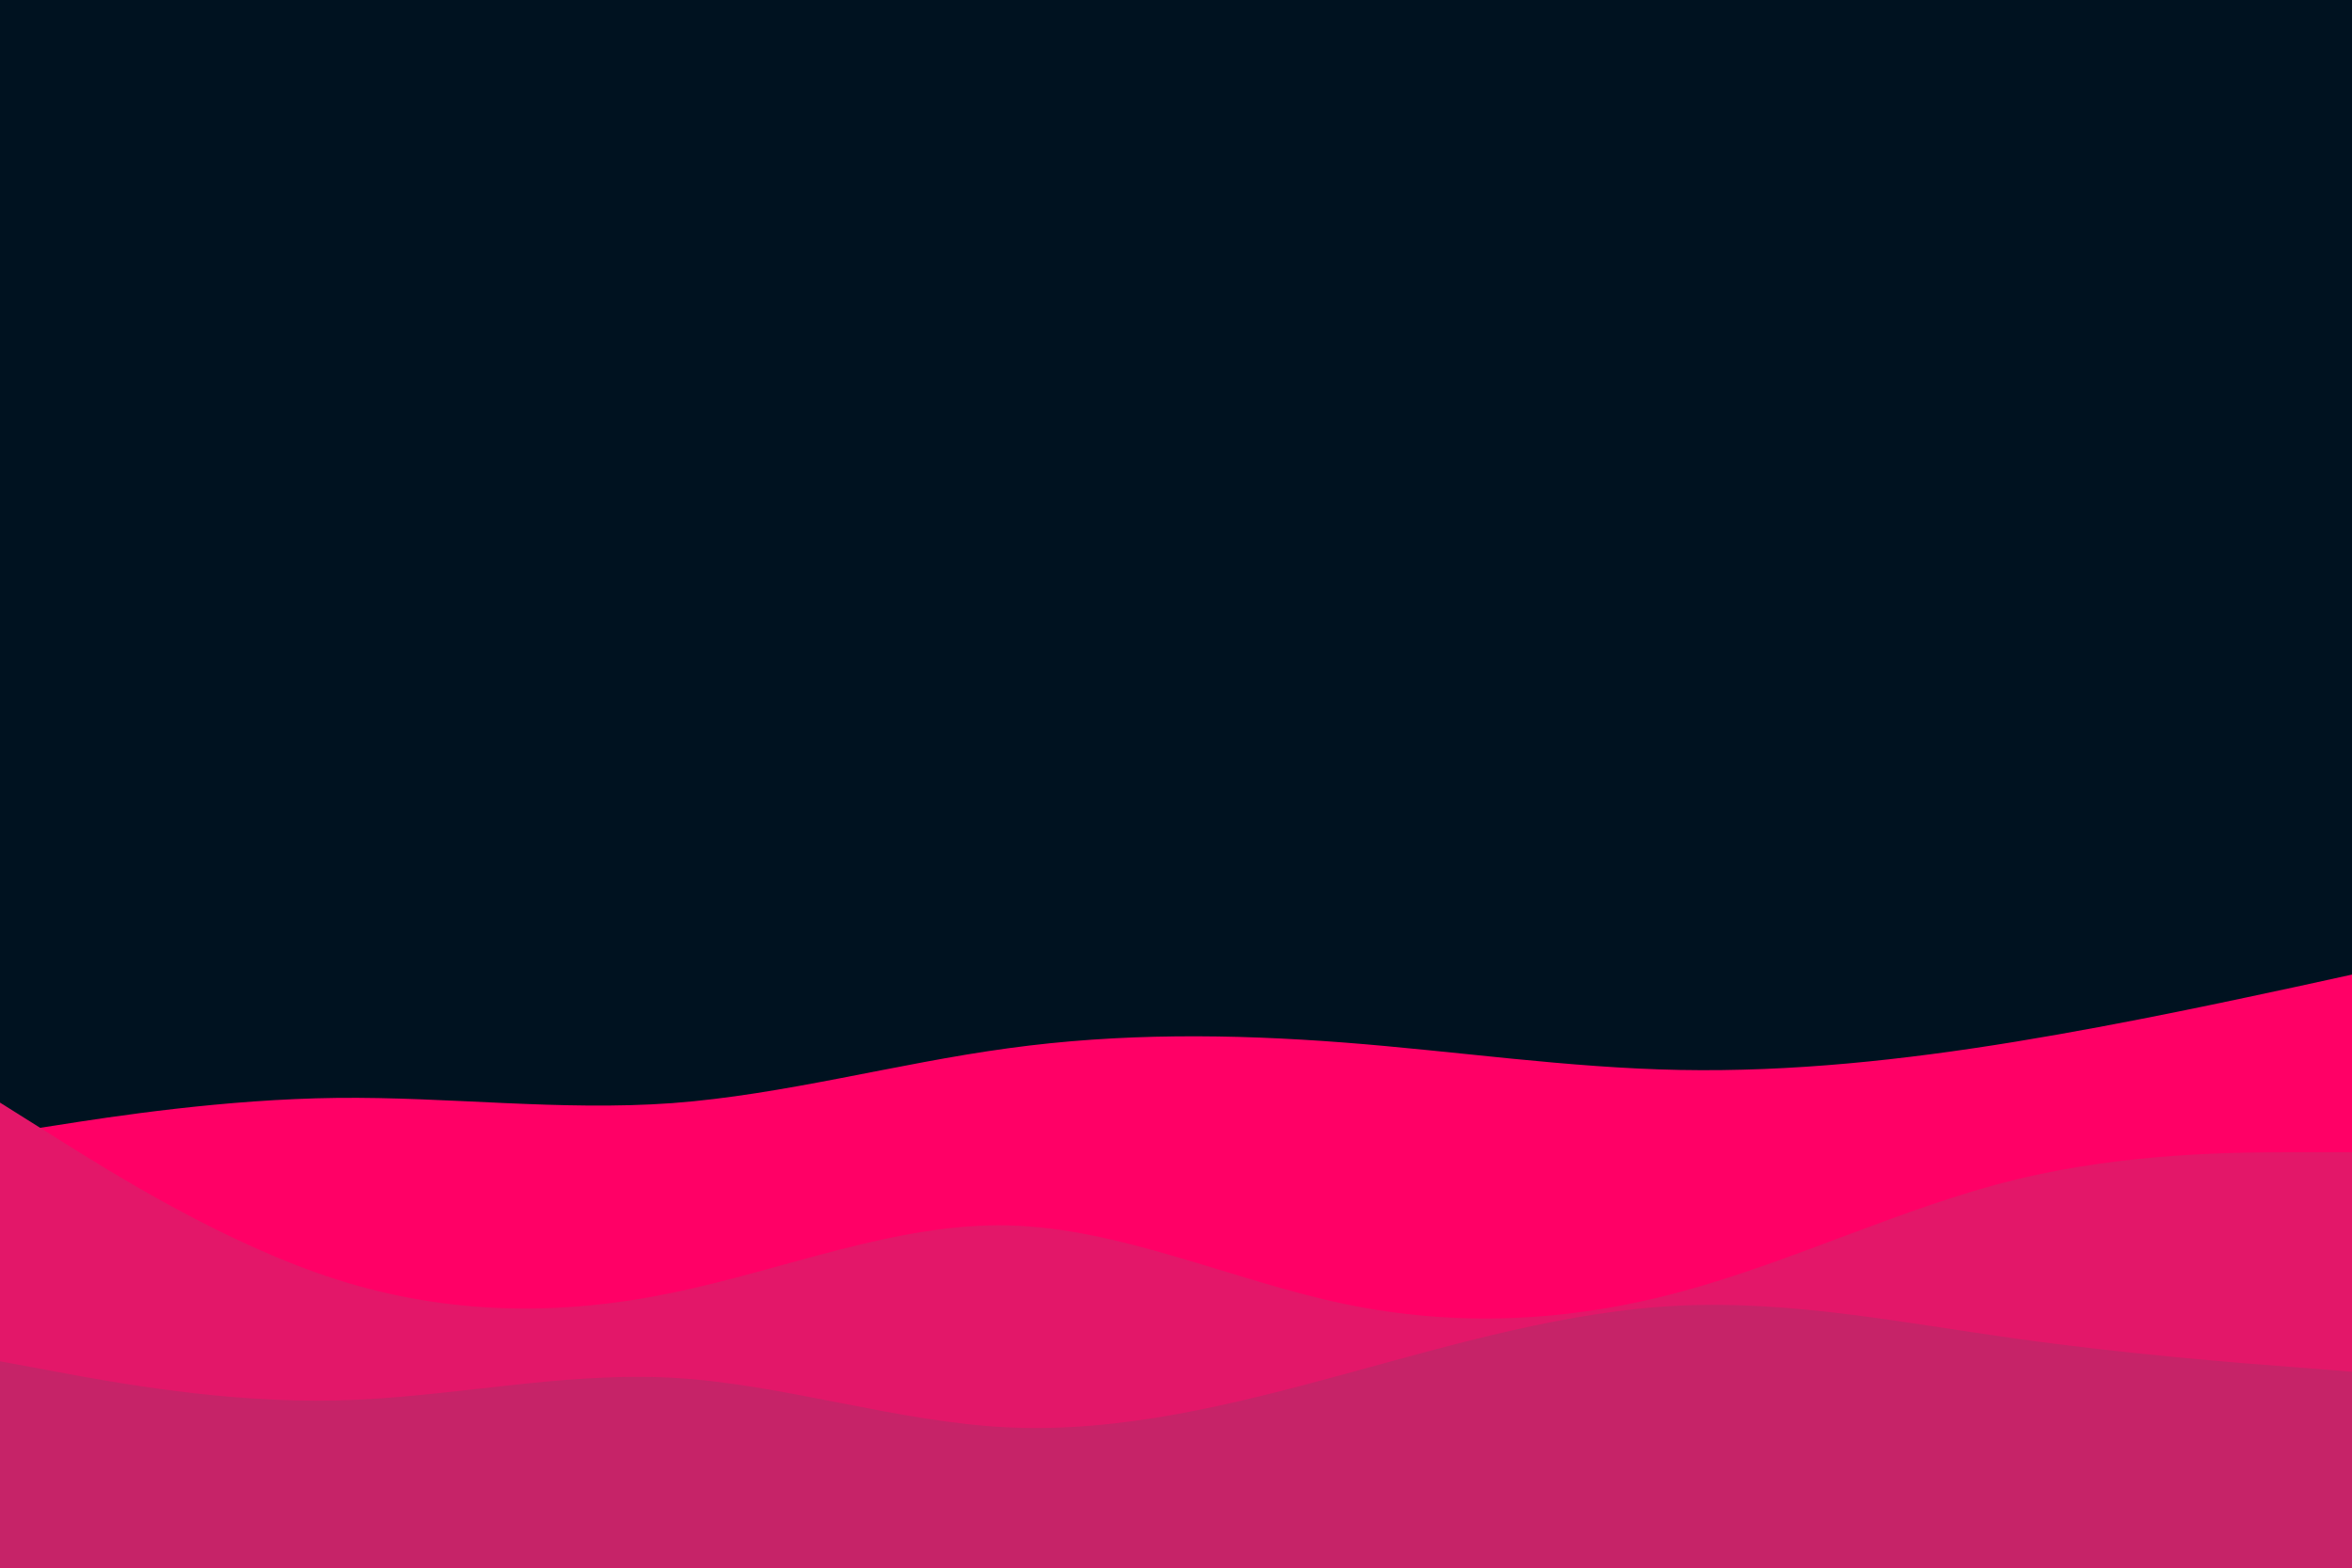 <svg id="visual" viewBox="0 0 900 600" width="900" height="600" xmlns="http://www.w3.org/2000/svg" xmlns:xlink="http://www.w3.org/1999/xlink" version="1.1"><rect x="0" y="0" width="900" height="600" fill="#001220"></rect><path d="M0 434L21.5 430.7C43 427.3 86 420.7 128.8 420.2C171.7 419.7 214.3 425.3 257.2 422.2C300 419 343 407 385.8 401.2C428.7 395.3 471.3 395.7 514.2 399C557 402.3 600 408.7 642.8 409.5C685.7 410.3 728.3 405.7 771.2 398.7C814 391.7 857 382.3 878.5 377.7L900 373L900 601L878.5 601C857 601 814 601 771.2 601C728.3 601 685.7 601 642.8 601C600 601 557 601 514.2 601C471.3 601 428.7 601 385.8 601C343 601 300 601 257.2 601C214.3 601 171.7 601 128.8 601C86 601 43 601 21.5 601L0 601Z" fill="#ff0066"></path><path d="M0 422L21.5 435.5C43 449 86 476 128.8 489.7C171.7 503.3 214.3 503.7 257.2 494.8C300 486 343 468 385.8 469C428.7 470 471.3 490 514.2 499C557 508 600 506 642.8 494.5C685.7 483 728.3 462 771.2 451.5C814 441 857 441 878.5 441L900 441L900 601L878.5 601C857 601 814 601 771.2 601C728.3 601 685.7 601 642.8 601C600 601 557 601 514.2 601C471.3 601 428.7 601 385.8 601C343 601 300 601 257.2 601C214.3 601 171.7 601 128.8 601C86 601 43 601 21.5 601L0 601Z" fill="#e31769"></path><path d="M0 521L21.5 525C43 529 86 537 128.8 536C171.7 535 214.3 525 257.2 527.3C300 529.7 343 544.3 385.8 546.3C428.7 548.3 471.3 537.7 514.2 526C557 514.3 600 501.7 642.8 499.7C685.7 497.7 728.3 506.3 771.2 512.3C814 518.3 857 521.7 878.5 523.3L900 525L900 601L878.5 601C857 601 814 601 771.2 601C728.3 601 685.7 601 642.8 601C600 601 557 601 514.2 601C471.3 601 428.7 601 385.8 601C343 601 300 601 257.2 601C214.3 601 171.7 601 128.8 601C86 601 43 601 21.5 601L0 601Z" fill="#c62368"></path></svg>